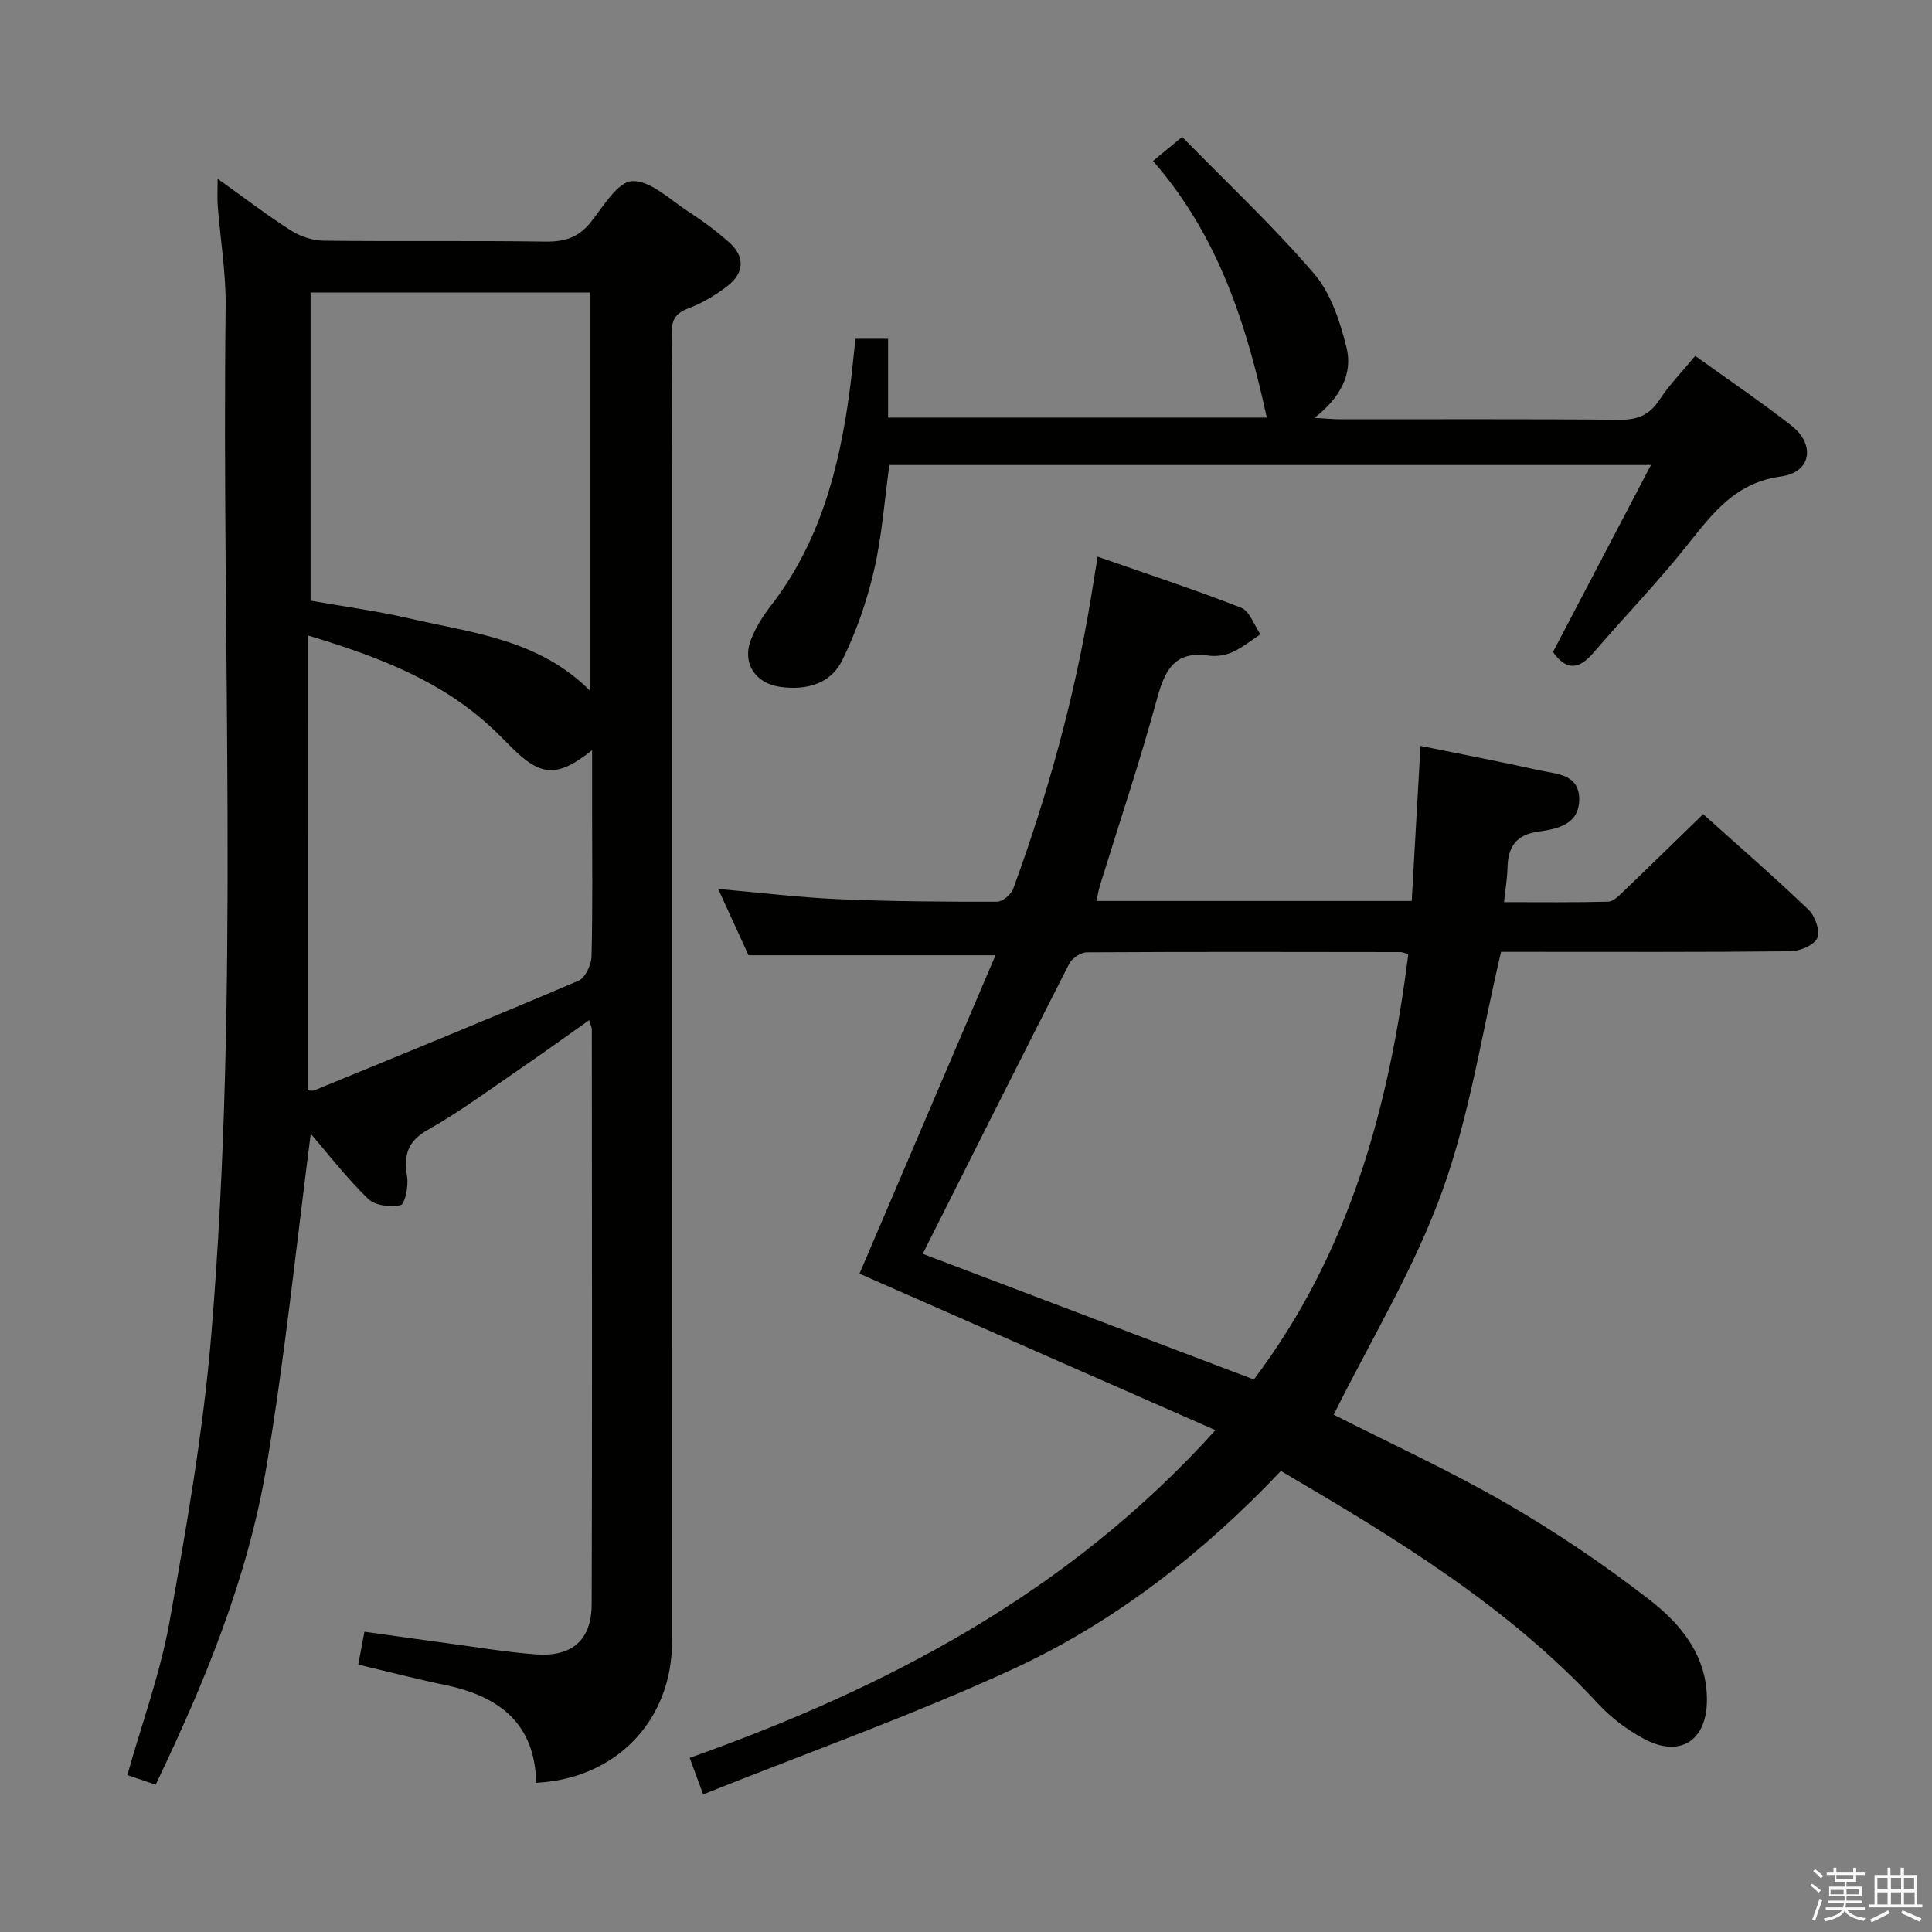 <svg enable-background="new 0 0 400 400" viewBox="0 0 400 400" xmlns="http://www.w3.org/2000/svg"><rect x="0" y="0" width="400" height="400" fill="#808080" stroke="none"/><path d="m374.8 390.4.4-.4c.7.5 1.3 1 1.8 1.4l-.5.5c-.5-.6-1.1-1.1-1.7-1.5zm1 7.3-.6-.3c.5-1.4 1.1-2.8 1.5-4.3.2.1.4.2.6.3-.5 1.3-1 2.8-1.5 4.3zm-.4-10.3.4-.4c.4.3 1 .8 1.7 1.4l-.5.5c-.4-.5-1-1-1.6-1.5zm2.5.3h1.7v-1h.6v1h3.5v-1h.6v1h1.8v.5h-1.8v1.4h-2v1h3.2v2h-3.2v.9h3.3v.5h-3.4c0 .3-.1.6-.1.9h4v.5h-3.7c.7.9 1.9 1.5 3.8 1.7-.1.2-.2.4-.3.6-2.1-.4-3.5-1.1-4-2.1-.4 1-1.8 1.7-4 2.2-.1-.2-.2-.4-.3-.6 2.1-.4 3.4-1 3.8-1.8h-3.4v-.5h3.6c.1-.3.1-.6.2-.9h-3.3v-.5h3.4c0-.3 0-.6 0-.9h-3.2v-2h3.3v-1h-2.1v-1.4h-1.7v-.5zm1.1 3.5v1h2.7c0-.3 0-.4 0-.4 0-.1 0-.2 0-.2 0-.1 0-.2 0-.3h-2.7zm1.2-3v.9h3.5v-.9zm4.7 3h-2.6v.6.4h2.6z" fill="#fafafb"/><path d="m393.6 386.7h.6v1.5h2.7v6.1h1.1v.6h-11v-.6h1.1v-6.1h2.7v-1.5h.6v1.5h2.1v-1.5zm-2.7 8.8.4.6c-1.2.6-2.5 1.3-3.8 1.9-.1-.2-.2-.4-.3-.6 1.2-.6 2.5-1.2 3.7-1.9zm-2.2-6.7v2.4h2.1v-2.4zm0 3v2.5h2.1v-2.5zm2.8-3v2.4h2.1v-2.4zm0 3v2.5h2.1v-2.5zm6 6.1c-1.4-.7-2.7-1.3-3.9-1.8l.3-.6c1.5.6 2.7 1.2 3.9 1.7zm-1.2-9.1h-2.1v2.4h2.1zm-2.1 3v2.5h2.2v-2.5z" fill="#fafafb"/><g fill="#010100"><path d="m74.17 344.64c.44-2.34.8-4.28 1.28-6.81 6.02.84 11.86 1.67 17.71 2.46 5.92.79 11.83 1.79 17.77 2.23 7.48.55 11.55-2.93 11.57-10.4.13-39.65.05-79.3.03-118.95 0-.46-.25-.91-.55-1.96-4.92 3.47-9.56 6.83-14.28 10.06-6.31 4.31-12.47 8.9-19.11 12.64-4.34 2.44-5.01 5.36-4.3 9.75.31 1.93-.46 5.65-1.35 5.85-2.1.48-5.31.09-6.74-1.31-4.48-4.37-8.34-9.37-11.86-13.47-2.94 22.59-5.3 45.79-9.14 68.74-3.85 23.04-12.69 44.59-22.97 66.03-2.06-.7-3.87-1.31-5.87-1.99 3.04-10.79 6.84-21.13 8.75-31.8 3.53-19.73 7-39.58 8.65-59.53 5.86-70.8 2.1-141.79 2.96-212.7.08-6.94-1.1-13.89-1.64-20.85-.12-1.59-.02-3.2-.02-5.63 5.4 3.86 10.11 7.48 15.1 10.67 1.95 1.25 4.51 2.13 6.8 2.16 15.33.19 30.66-.04 45.98.19 4.01.06 6.9-.89 9.42-4.08 2.55-3.23 5.55-8.32 8.53-8.45 3.73-.16 7.73 3.77 11.44 6.19 3.05 1.98 6.02 4.15 8.72 6.58 3.26 2.94 2.97 6.3-.38 8.91-2.46 1.92-5.26 3.58-8.16 4.68-2.66 1.01-3.47 2.37-3.42 5.12.16 9.49.06 18.99.06 28.49 0 80.8.01 161.61-.01 242.41-.01 16.33-11.57 28.42-28.14 29.24-.2-12.23-7.62-17.9-18.72-20.22-5.97-1.24-11.89-2.78-18.11-4.25zm48.05-284.07c-19.57 0-38.77 0-57.92 0v63.79c6.94 1.22 13.68 2.12 20.28 3.64 13.13 3.03 26.99 4.33 37.64 15.07 0-27.82 0-55.15 0-82.5zm-58.52 165.19c.42 0 .97.15 1.39-.02 18.26-7.5 36.53-14.95 54.69-22.7 1.39-.6 2.64-3.27 2.69-5 .25-9.98.12-19.96.12-29.95 0-4.07 0-8.14 0-12.77-7.19 5.7-10.55 5.47-16.57-.47-1.18-1.17-2.34-2.37-3.54-3.52-10.74-10.32-24.13-15.36-38.79-19.79.01 31.74.01 62.8.01 94.22z"/><path d="m311.4 186.78c7.36 0 14.48.09 21.58-.1 1.07-.03 2.23-1.26 3.15-2.13 5.39-5.16 10.73-10.39 16.49-15.99 7.15 6.42 14.66 12.94 21.84 19.81 1.36 1.3 2.43 4.44 1.77 5.88-.68 1.48-3.63 2.68-5.59 2.7-18.16.2-36.33.12-54.5.12-1.82 0-3.65 0-5.36 0-3.98 16.79-6.49 33.85-12.24 49.73-5.78 15.96-14.79 30.74-22.41 46.1 11.44 5.81 23.85 11.48 35.62 18.28 10.33 5.96 20.3 12.71 29.73 20.01 6.57 5.09 12.02 11.68 11.92 20.96-.08 8.32-5.66 11.83-13.06 7.85-3.46-1.86-6.79-4.36-9.45-7.24-18.72-20.2-41.88-34.25-65.69-48.21-16.11 16.97-34.37 31.28-55.47 41.01-20.75 9.56-42.37 17.23-64.15 25.95-1.19-3.21-1.85-5.02-2.79-7.56 40.78-14.5 78.39-34.1 108.85-67.85-24.76-10.89-49.09-21.58-73.69-32.4 9.3-21.78 18.65-43.68 28.16-65.93-17.53 0-34.04 0-51.14 0-1.82-3.98-3.94-8.61-6.28-13.72 8.67.76 16.71 1.75 24.79 2.11 10.97.48 21.97.55 32.95.53 1.15 0 2.91-1.5 3.35-2.69 7.19-19.67 12.75-39.79 16.13-60.48.4-2.44.79-4.89 1.34-8.27 10.18 3.56 20.05 6.79 29.71 10.57 1.78.7 2.69 3.61 4 5.51-1.95 1.27-3.78 2.78-5.88 3.72-1.45.65-3.31.91-4.9.68-7.16-1.02-9.06 3.18-10.68 9.12-3.53 12.96-7.83 25.72-11.79 38.56-.28.91-.41 1.87-.69 3.13h65.26c.6-10.5 1.19-20.9 1.82-32.11 8.35 1.7 16.41 3.23 24.42 5.02 3.56.8 8.41.7 8.44 5.98.03 5.22-4.45 6.21-8.44 6.74-4.67.63-6.34 3.24-6.41 7.58-.06 2.14-.43 4.26-.71 7.03zm-120.36 72.81c22.57 8.57 45.62 17.31 68.56 26.02 19.82-26.27 27.98-56.37 31.97-88.05-.65-.18-1.12-.43-1.59-.44-21.65-.03-43.31-.08-64.96.05-1.25.01-3.07 1.23-3.66 2.38-10.12 19.81-20.08 39.7-30.32 60.04z"/><path d="m244.75 28.34c9.41 9.62 18.88 18.5 27.29 28.29 3.48 4.05 5.38 9.89 6.72 15.23 1.38 5.47-1.17 10.37-6.59 14.66 2.51.14 4.03.29 5.54.29 19.16.02 38.32-.09 57.48.1 3.72.04 6.24-.89 8.33-4.06 2.08-3.16 4.77-5.92 7.46-9.17 6.77 4.88 13.48 9.43 19.87 14.4 5.06 3.94 4.17 9.71-2.08 10.56-9.37 1.26-14.05 7.45-19.25 13.99-6.2 7.8-13.16 15.01-19.67 22.57-2.95 3.43-5.58 3.71-8.32-.22 6.62-12.64 13.27-25.32 20.28-38.7-53.23 0-105.15 0-157.68 0-1 7.25-1.52 14.68-3.18 21.84-1.48 6.37-3.68 12.71-6.57 18.58-2.42 4.93-7.48 6.27-12.9 5.5-5.14-.73-7.88-4.97-6-9.77.96-2.44 2.39-4.79 4-6.86 10.16-13.06 14.23-28.33 16.39-44.32.49-3.6.81-7.22 1.24-11.11h6.76v16.32h78.41c-4.18-19.12-9.94-37.55-23.56-53.13 1.7-1.41 3.27-2.71 6.03-4.99z"/></g></svg>